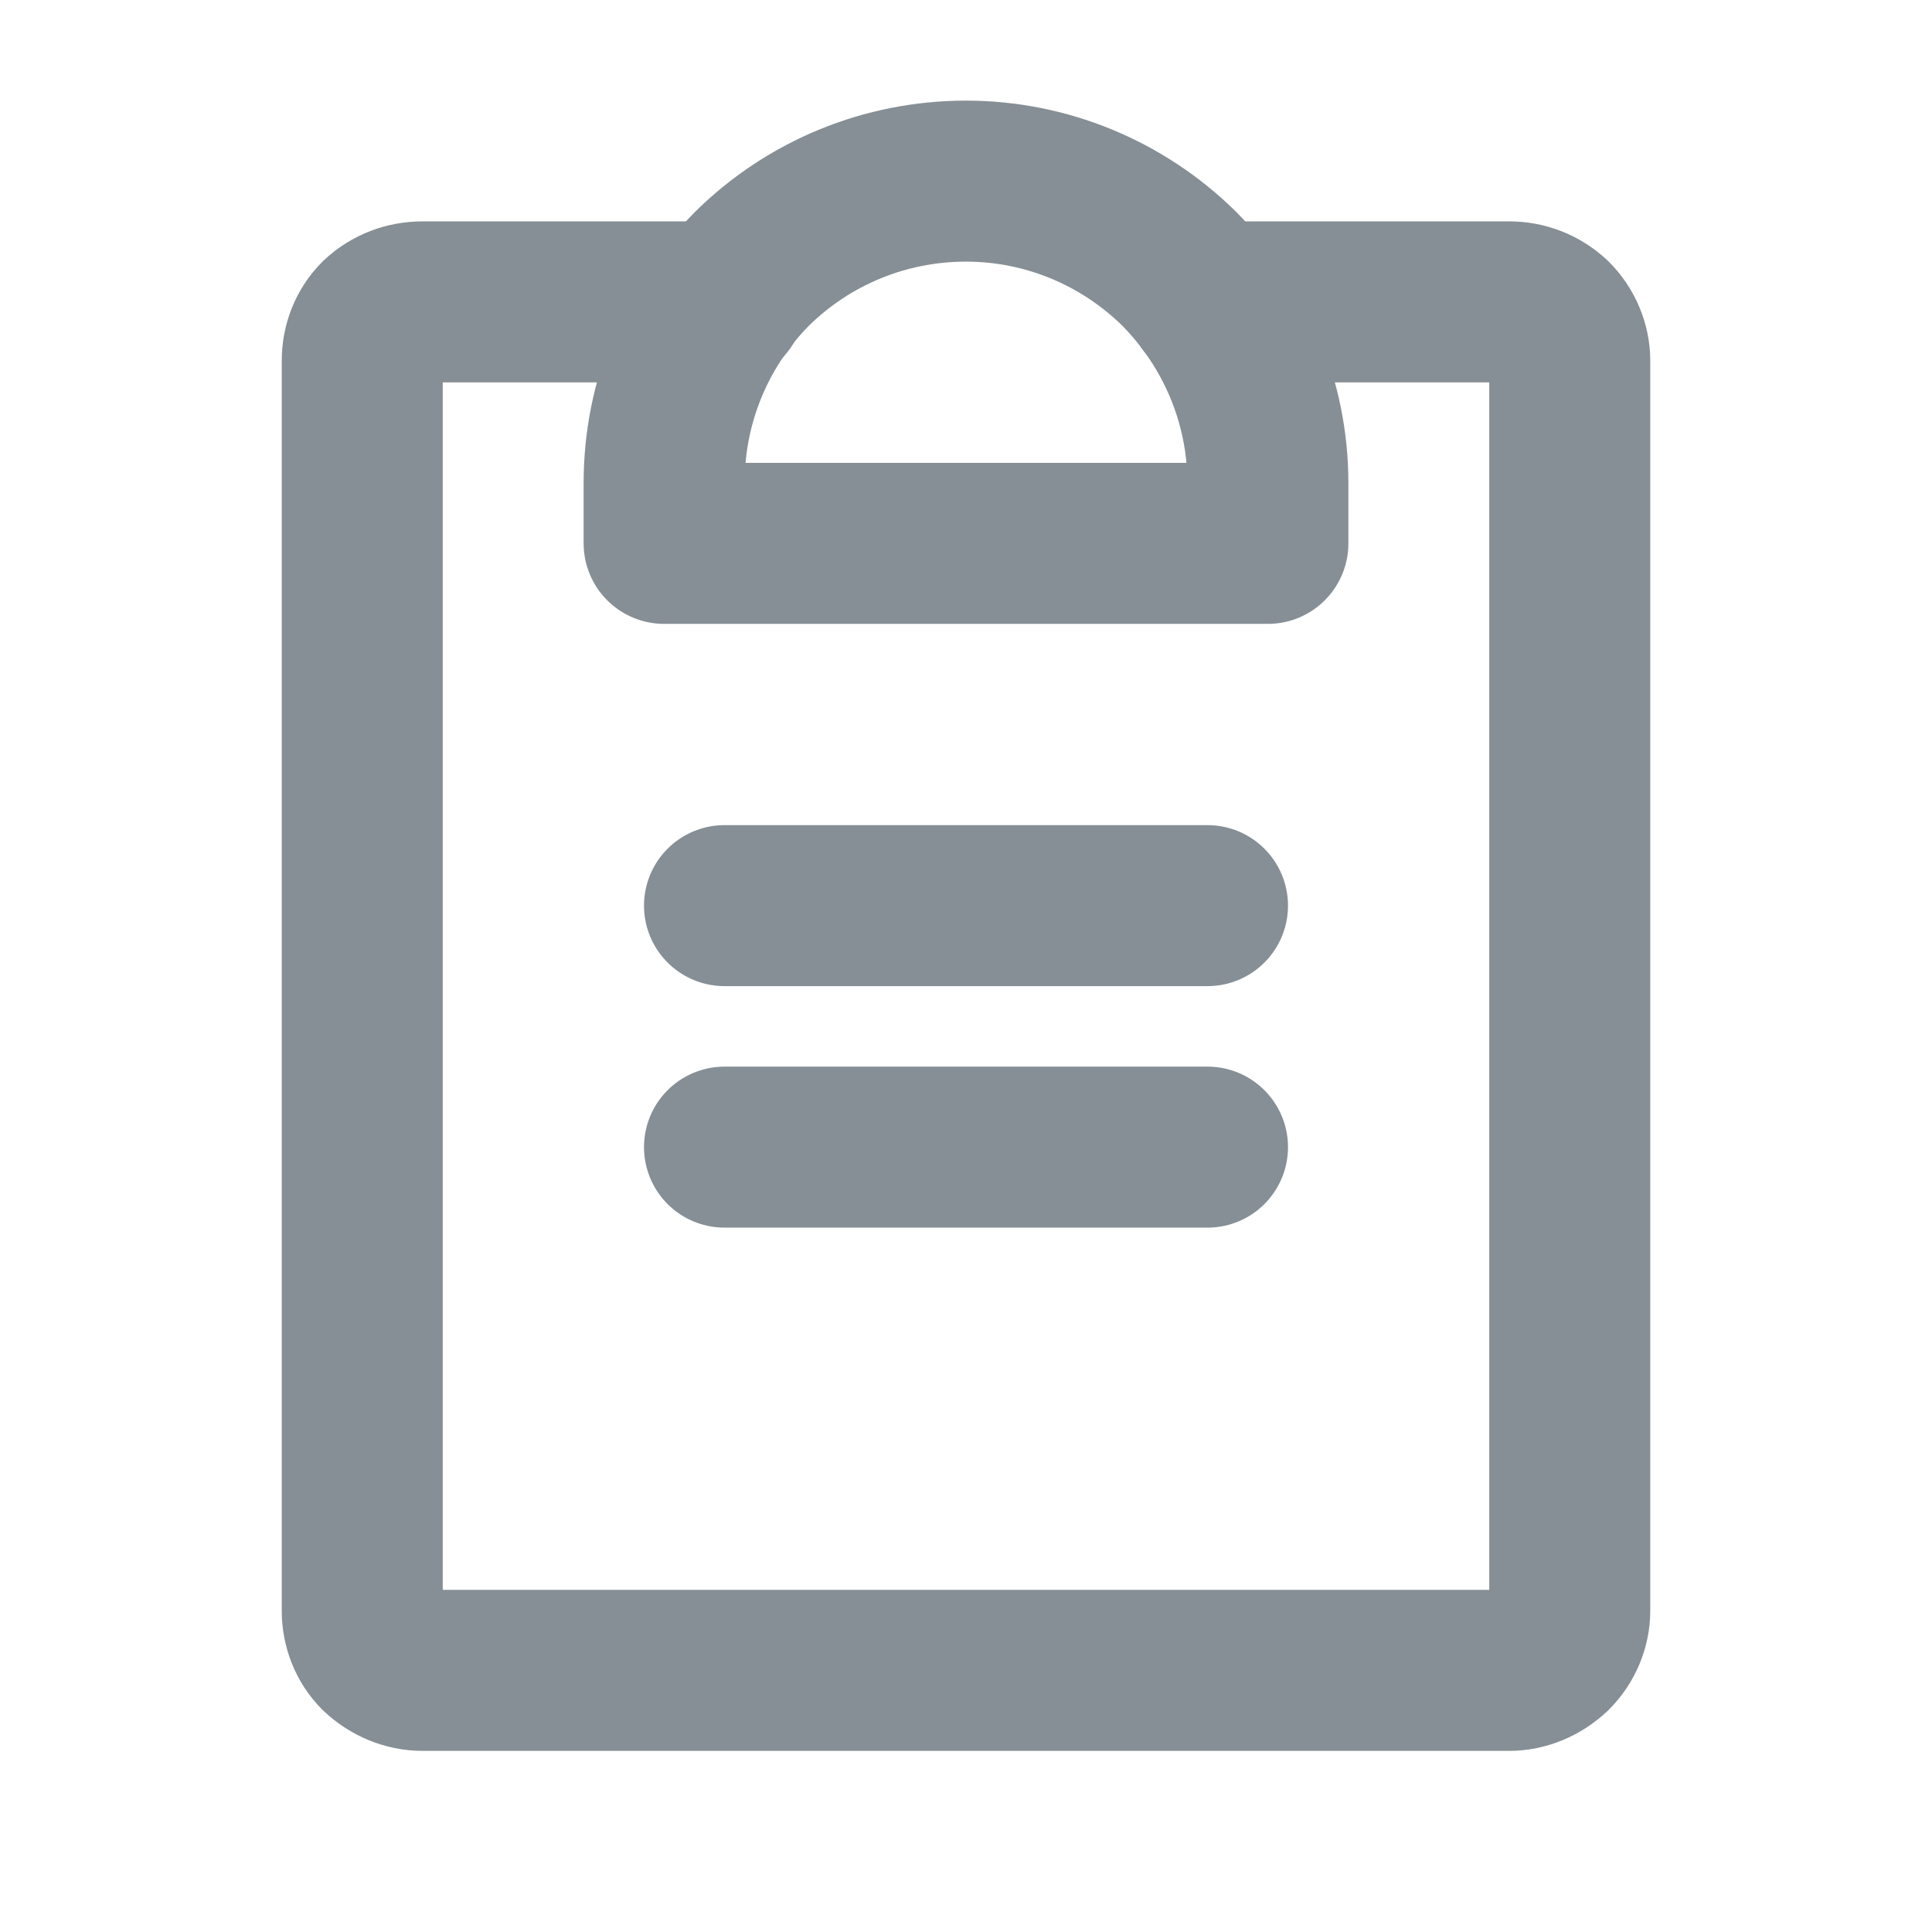 <svg width="24" height="24" viewBox="0 0 24 24" fill="none" xmlns="http://www.w3.org/2000/svg" xmlns:xlink="http://www.w3.org/1999/xlink">
	<desc>
			Created with Pixso.
	</desc>
	<defs/>
	<rect id="Phosphor Icons / ClipboardText" rx="0" width="23.25" height="23.25" transform="translate(0.375 0.375)" fill="#FFFFFF" fill-opacity="0"/>
	<path id="Vector" d="M9 14.25L15 14.25" stroke="#868F95" stroke-opacity="1" stroke-width="2" stroke-linejoin="round" stroke-linecap="round"/>
	<path id="Vector" d="M9 11.25L15 11.25" stroke="#868F95" stroke-opacity="1" stroke-width="2" stroke-linejoin="round" stroke-linecap="round"/>
	<path id="Vector" d="M15 3.75L18.75 3.75C18.94 3.75 19.13 3.82 19.28 3.96C19.42 4.1 19.5 4.29 19.5 4.48L19.5 20.01C19.5 20.2 19.42 20.39 19.28 20.53C19.13 20.67 18.94 20.75 18.75 20.75L5.25 20.75C5.05 20.75 4.86 20.67 4.71 20.53C4.57 20.39 4.5 20.2 4.5 20.01L4.5 4.48C4.5 4.29 4.57 4.1 4.71 3.96C4.86 3.82 5.05 3.75 5.25 3.75L9 3.75" stroke="#868F95" stroke-opacity="1" stroke-width="2" stroke-linejoin="round" stroke-linecap="round"/>
	<path id="Vector" d="M8.25 6C8.25 5 8.64 4.05 9.34 3.34C10.05 2.64 11 2.25 12 2.25C12.99 2.25 13.94 2.64 14.65 3.34C15.35 4.05 15.75 5 15.75 6L15.75 6.75L8.25 6.75L8.25 6Z" stroke="#868F95" stroke-opacity="1" stroke-width="2" stroke-linejoin="round"/>
</svg>
